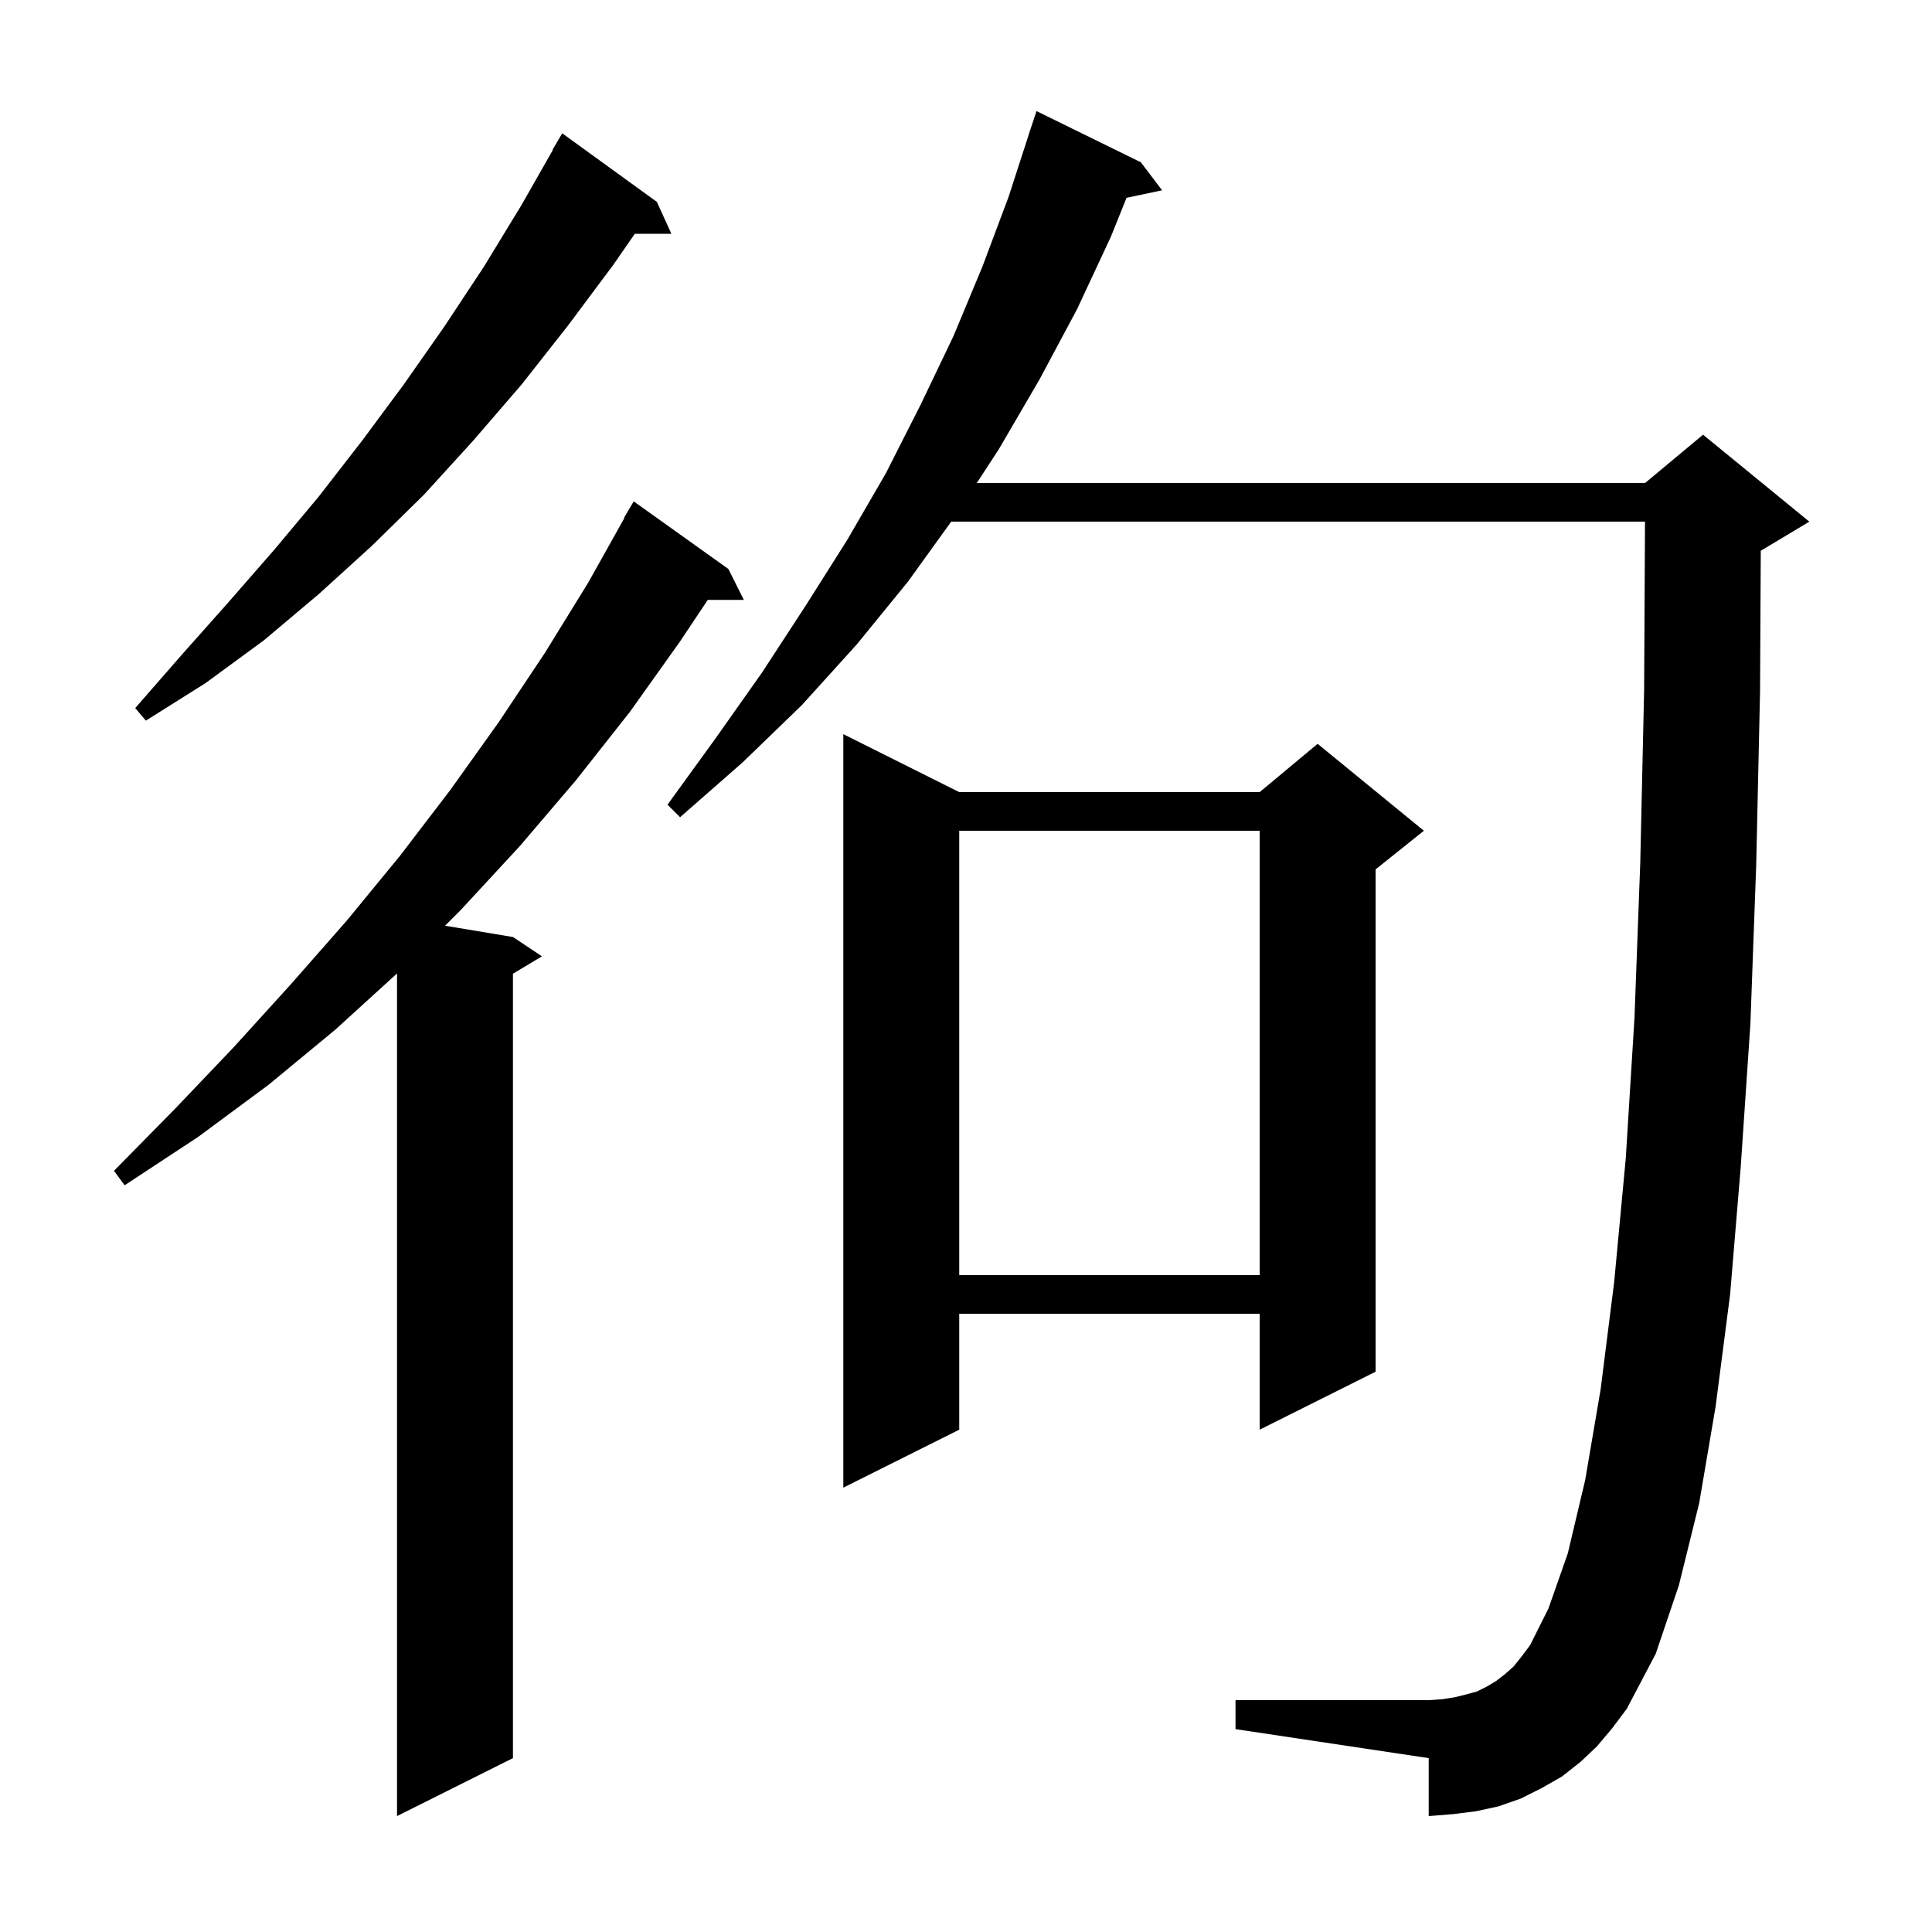 <svg xmlns="http://www.w3.org/2000/svg" xmlns:xlink="http://www.w3.org/1999/xlink" version="1.1" baseProfile="full" viewBox="0 0 200 200" width="200" height="200">
<g fill="black">
<path d="M 75.4 58.9 L 77.0 62.1 L 73.267 62.1 L 70.4 66.4 L 65.2 73.7 L 59.6 80.8 L 53.8 87.6 L 47.7 94.2 L 46.071 95.829 L 53.1 97.0 L 56.1 99.0 L 53.1 100.8 L 53.1 182.0 L 41.1 188.0 L 41.1 100.773 L 34.7 106.6 L 27.8 112.3 L 20.5 117.7 L 12.9 122.7 L 11.8 121.2 L 18.1 114.8 L 24.2 108.4 L 30.1 101.9 L 35.9 95.3 L 41.4 88.6 L 46.6 81.8 L 51.6 74.8 L 56.4 67.6 L 60.9 60.3 L 64.641 53.62 L 64.6 53.6 L 65.6 51.9 Z M 165.3 180.8 L 163.6 182.4 L 161.7 183.9 L 159.6 185.1 L 157.4 186.2 L 155.1 187.0 L 152.8 187.5 L 150.4 187.8 L 147.9 188.0 L 147.9 182.0 L 127.9 179.0 L 127.9 176.0 L 147.9 176.0 L 149.3 175.9 L 150.6 175.7 L 151.8 175.4 L 152.9 175.1 L 153.9 174.6 L 154.9 174.0 L 155.8 173.3 L 156.7 172.5 L 157.5 171.5 L 158.4 170.3 L 160.3 166.5 L 162.3 160.8 L 164.1 153.2 L 165.7 143.8 L 167.1 132.7 L 168.3 119.9 L 169.2 105.4 L 169.8 89.3 L 170.2 71.4 L 170.29 54.0 L 98.468 54.0 L 94.0 60.2 L 88.7 66.7 L 83.0 73.0 L 76.9 78.9 L 70.4 84.6 L 69.1 83.3 L 74.1 76.4 L 78.9 69.6 L 83.4 62.7 L 87.7 55.9 L 91.7 49.0 L 95.3 41.9 L 98.7 34.8 L 101.7 27.6 L 104.4 20.4 L 106.507 13.902 L 106.5 13.9 L 107.3 11.5 L 118.1 16.8 L 120.3 19.7 L 116.621 20.475 L 115.0 24.5 L 111.5 32.0 L 107.6 39.3 L 103.4 46.5 L 101.117 50.0 L 170.3 50.0 L 176.3 45.0 L 187.3 54.0 L 182.3 57.0 L 182.274 57.011 L 182.2 71.6 L 181.8 89.6 L 181.2 106.0 L 180.2 120.8 L 179.1 134.0 L 177.6 145.6 L 175.9 155.6 L 173.8 164.1 L 171.4 171.2 L 168.4 176.9 L 166.9 178.9 Z M 99.3 82.0 L 130.4 82.0 L 136.4 77.0 L 147.4 86.0 L 142.4 90.0 L 142.4 142.0 L 130.4 148.0 L 130.4 136.0 L 99.3 136.0 L 99.3 148.0 L 87.3 154.0 L 87.3 76.0 Z M 99.3 86.0 L 99.3 132.0 L 130.4 132.0 L 130.4 86.0 Z M 68.0 20.9 L 69.5 24.2 L 65.715 24.2 L 63.5 27.4 L 58.8 33.7 L 54.0 39.8 L 49.0 45.6 L 43.9 51.2 L 38.5 56.5 L 33.0 61.5 L 27.3 66.3 L 21.3 70.7 L 15.1 74.6 L 14.0 73.3 L 18.8 67.8 L 23.6 62.4 L 28.4 56.9 L 33.0 51.4 L 37.5 45.6 L 41.8 39.8 L 46.0 33.8 L 50.1 27.6 L 54.0 21.2 L 57.235 15.517 L 57.2 15.5 L 58.2 13.8 Z " />
</g>
</svg>
